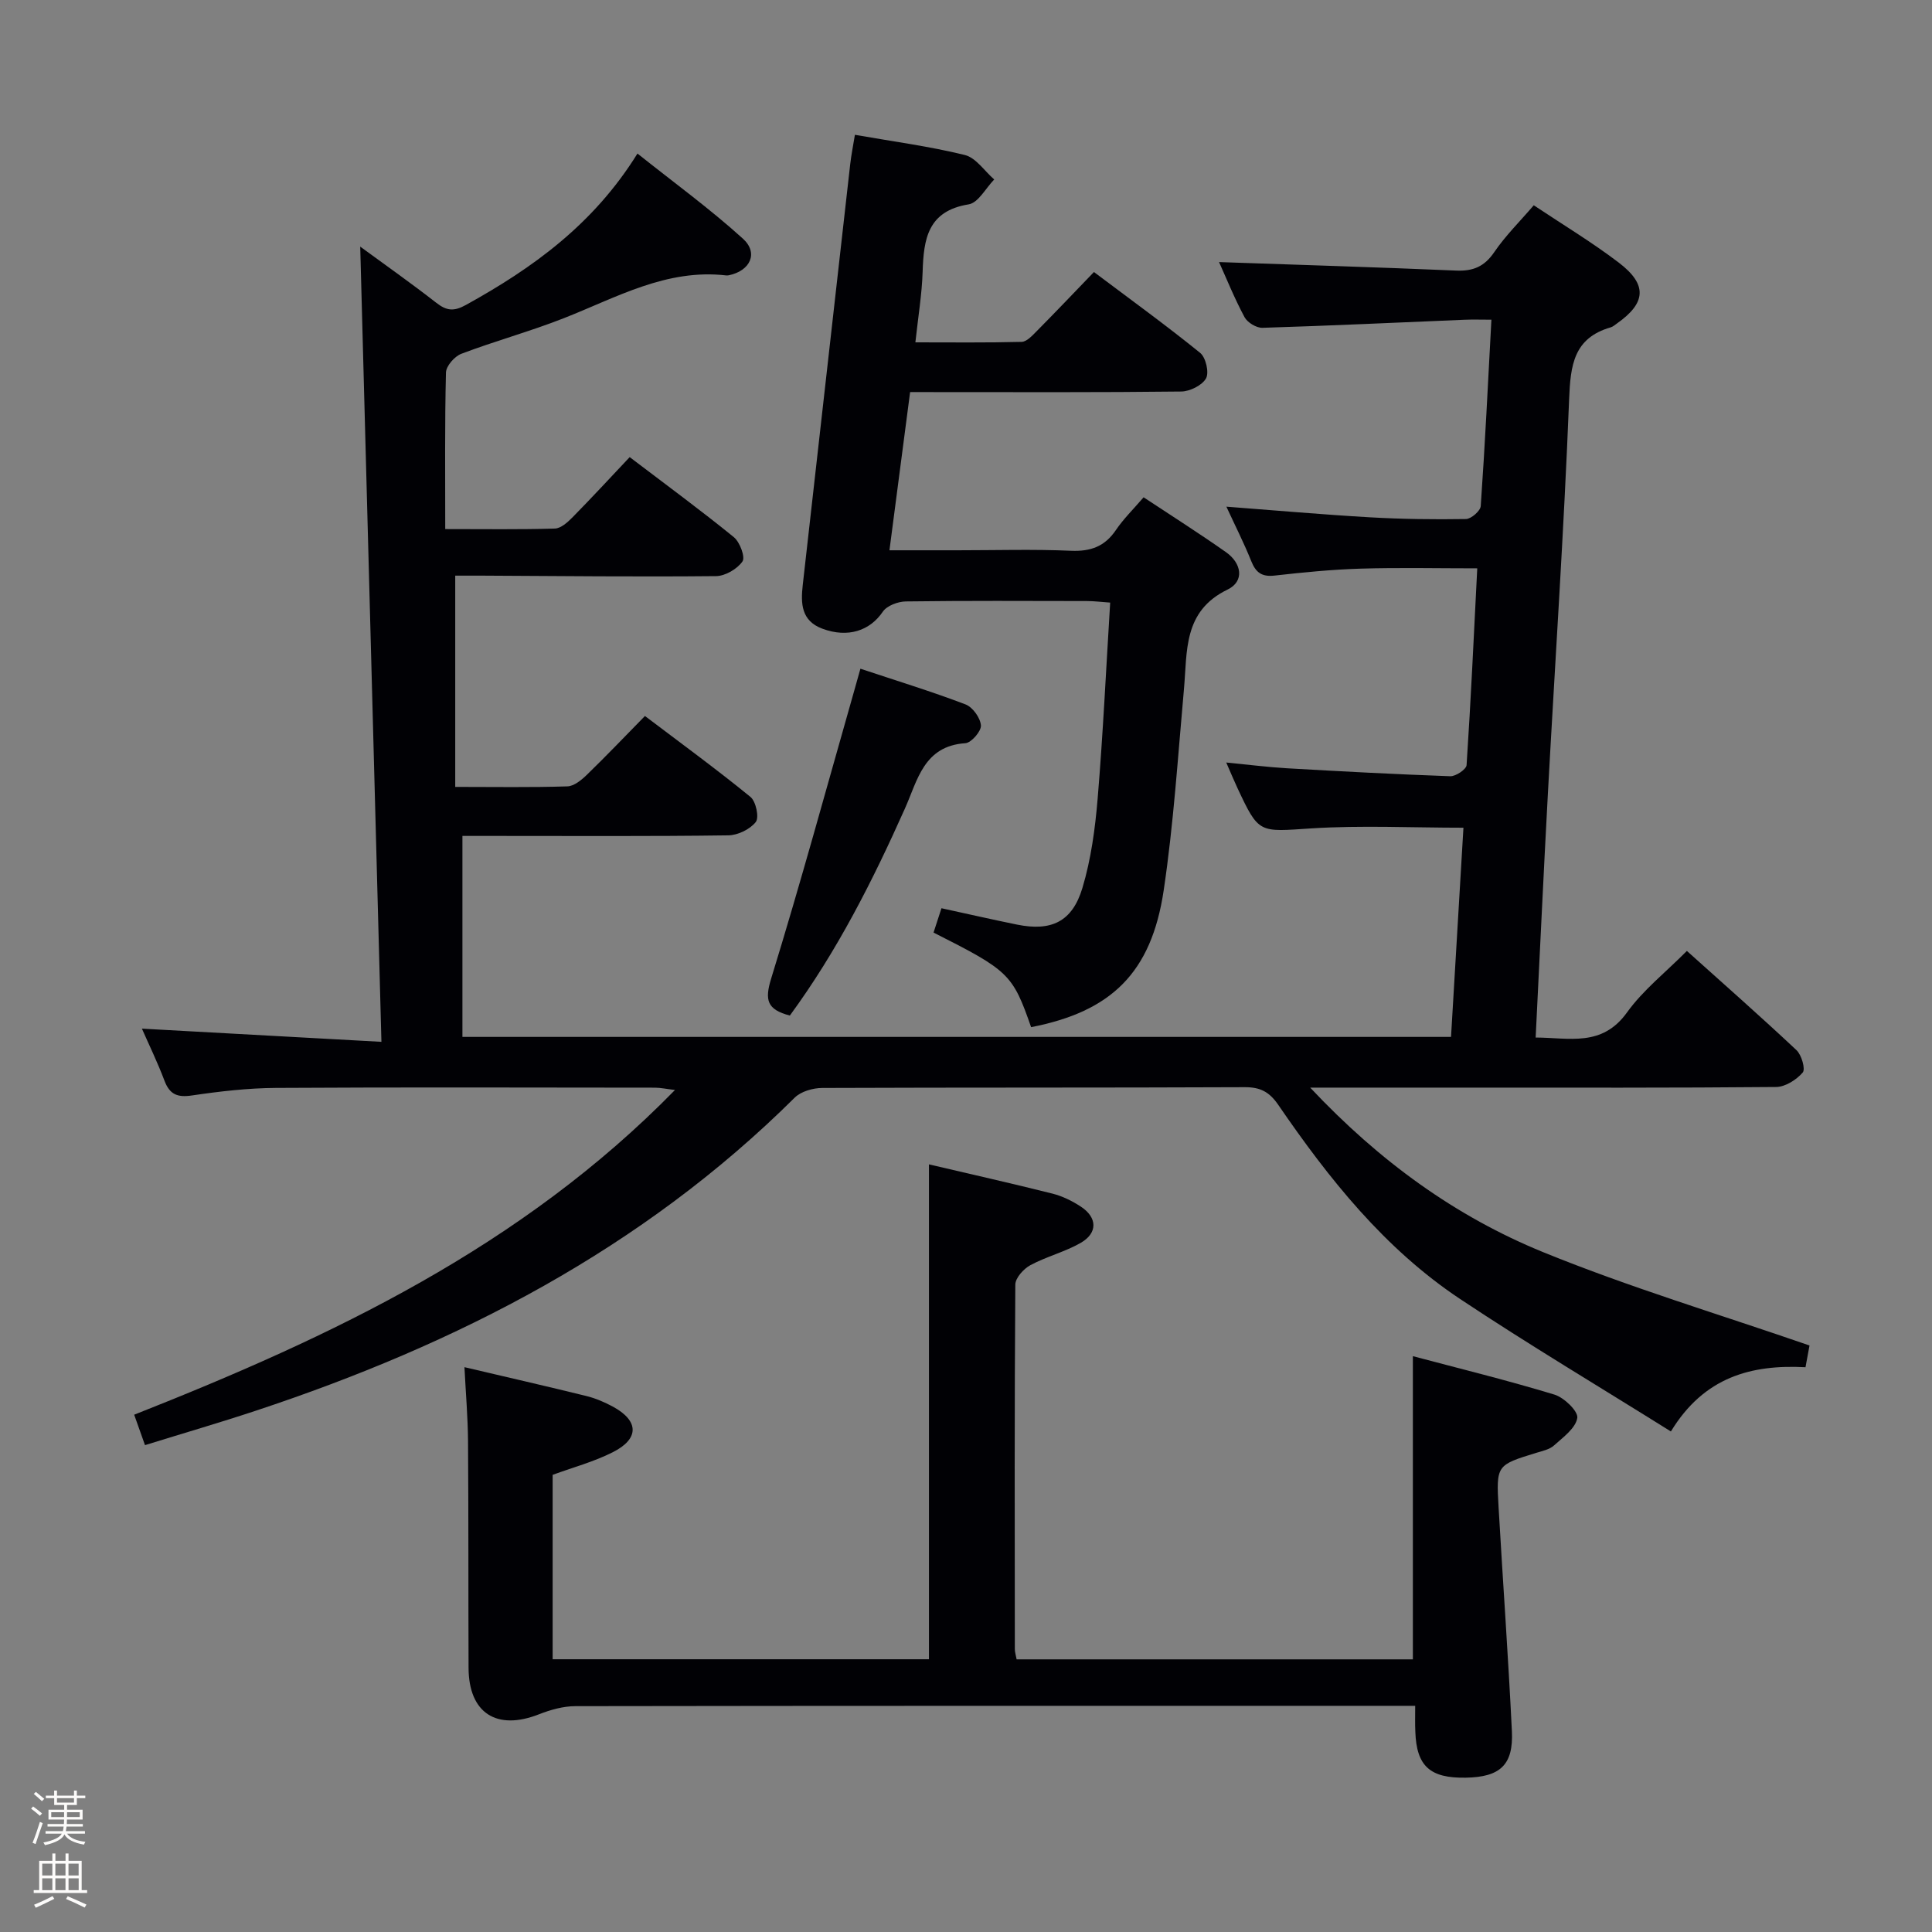 <svg enable-background="new 0 0 400 400" viewBox="0 0 400 400" xmlns="http://www.w3.org/2000/svg"><rect x="0" y="0" width="400" height="400" fill="#808080" stroke="none"/><path d="m6.44 374.46.42-.45c.65.47 1.27.95 1.85 1.44l-.45.49c-.65-.56-1.25-1.06-1.82-1.48m.93 7.33-.63-.26c.55-1.36 1.05-2.8 1.52-4.33.19.1.38.19.59.27-.46 1.29-.95 2.73-1.48 4.32m-.38-10.38.44-.42c.43.34 1.01.82 1.74 1.44l-.49.49c-.53-.51-1.09-1.01-1.69-1.51m2.5.35h1.72v-1.04h.59v1.04h3.52v-1.04h.59v1.04h1.75v.53h-1.75v1.42h-2.03v.97h3.22v2.03h-3.24c0 .35-.01.66-.03.93h3.32v.53h-3.37c-.03.27-.08.58-.15.94h3.96v.53h-3.71c.67.92 1.93 1.48 3.79 1.68-.13.24-.23.44-.29.59-2.13-.38-3.48-1.08-4.04-2.12-.43.97-1.77 1.72-4.03 2.23-.09-.19-.2-.37-.33-.55 2.1-.42 3.37-1.03 3.81-1.83h-3.36v-.53h3.58c.08-.29.13-.61.16-.94h-3.33v-.53h3.39c.02-.27.04-.58.04-.93h-3.23v-2.03h3.25v-.97h-2.07v-1.42h-1.73zm1.12 3.44v1h2.65c.01-.3.02-.44.01-.4v-.25-.35zm1.19-2h3.52v-.91h-3.52zm4.71 2h-2.63v.59c0 .15-.01.28-.01.4h2.64z" fill="#fcfbfa"/><path d="m13.56 383.74h.63v1.52h2.72v6.07h1.13v.6h-11.06v-.6h1.13v-6.07h2.73v-1.52h.63v1.52h2.1v-1.52zm-2.69 8.83.38.56c-1.24.63-2.53 1.25-3.85 1.85-.1-.21-.21-.42-.34-.63 1.36-.55 2.63-1.15 3.81-1.78m-2.13-4.27h2.1v-2.45h-2.1zm0 3.04h2.1v-2.46h-2.1zm2.72-3.04h2.1v-2.45h-2.1zm0 3.04h2.1v-2.46h-2.1zm6.07 3.6c-1.41-.71-2.7-1.3-3.86-1.78l.35-.56c1.45.62 2.75 1.19 3.88 1.72zm-1.25-9.09h-2.1v2.45h2.1zm-2.09 5.49h2.1v-2.46h-2.1z" fill="#fcfbfa"/><g fill="#010105"><path d="m30.02 299.2c-.8-2.27-1.45-4.08-2.24-6.3 40.97-16.17 80.19-34.74 111.97-67.23-1.79-.21-2.96-.47-4.13-.48-26.16-.02-52.33-.11-78.49.05-5.79.04-11.62.71-17.36 1.56-3.02.45-4.63-.17-5.72-3.06-1.45-3.84-3.25-7.54-4.67-10.77 16.21.89 32.43 1.79 49.59 2.73-1.48-55.43-2.93-109.85-4.39-164.64 5.19 3.8 10.57 7.59 15.75 11.63 2.12 1.65 3.6 1.84 6.11.46 13.87-7.66 26.45-16.71 35.54-31.36 7.54 6.01 15.02 11.45 21.83 17.62 3.28 2.97 1.52 6.66-2.9 7.58-.16.03-.34.05-.5.04-12.41-1.46-22.81 4.59-33.73 8.87-6.95 2.73-14.19 4.7-21.17 7.35-1.4.53-3.15 2.53-3.18 3.89-.26 10.6-.15 21.22-.15 32.4 8.46 0 15.59.11 22.71-.11 1.24-.04 2.63-1.3 3.63-2.31 3.95-4.02 7.78-8.16 11.85-12.48 7.64 5.81 14.74 11.02 21.56 16.57 1.25 1.02 2.41 4.14 1.79 5.03-1.09 1.57-3.57 3.02-5.48 3.04-16.16.16-32.32-.02-48.48-.1-1.82-.01-3.65 0-5.51 0v43.74c8.28 0 15.75.13 23.21-.11 1.39-.04 2.95-1.33 4.07-2.42 3.94-3.82 7.73-7.8 12-12.15 7.47 5.66 14.81 11.01 21.84 16.75 1.14.93 1.84 4.25 1.11 5.19-1.19 1.52-3.72 2.75-5.71 2.77-16 .22-31.99.12-47.99.12-2.32 0-4.64 0-7.04 0v41.61h204.68c.85-14.21 1.7-28.55 2.57-43.31-10.69 0-21.13-.52-31.5.14-10.85.7-10.82 1.2-15.3-8.38-.7-1.49-1.33-3.02-2.31-5.26 4.52.44 8.52.95 12.53 1.19 11.28.65 22.56 1.25 33.85 1.65 1.15.04 3.32-1.43 3.38-2.3.89-13.42 1.5-26.86 2.21-40.74-8.24 0-16.18-.18-24.12.06-5.97.18-11.93.77-17.87 1.44-2.63.29-3.86-.64-4.8-2.99-1.47-3.67-3.27-7.21-5.15-11.28 10.25.78 19.94 1.64 29.66 2.2 6.64.38 13.3.47 19.94.36 1.08-.02 2.99-1.68 3.06-2.68.88-12.59 1.49-25.19 2.21-38.59-2.03 0-3.79-.06-5.55.01-13.95.58-27.9 1.24-41.85 1.67-1.25.04-3.11-1.09-3.71-2.2-2.11-3.93-3.78-8.1-5.28-11.41 16.3.57 32.7 1.06 49.09 1.76 3.51.15 5.85-.82 7.89-3.82 2.31-3.39 5.29-6.33 8.18-9.7 6.08 4.06 12.08 7.66 17.61 11.88 5.97 4.55 5.65 8.35-.4 12.6-.41.29-.81.65-1.27.79-7.69 2.22-8.34 7.83-8.62 14.9-1.07 27.25-2.92 54.46-4.4 81.69-.9 16.61-1.67 33.22-2.53 50.45 6.99.03 13.73 2.01 18.91-5.19 3.34-4.65 8.03-8.33 12.4-12.74 7.73 6.94 15.33 13.63 22.7 20.55 1.05.99 1.89 3.93 1.28 4.63-1.3 1.5-3.6 2.97-5.5 2.99-21.33.2-42.66.13-63.99.13-10.32 0-20.63 0-32.48 0 14.38 15.29 30.14 26.69 48.27 34.08 17.89 7.29 36.48 12.86 55.11 19.31-.12.67-.45 2.42-.83 4.5-11.19-.59-20.99 1.99-27.87 13.3-14.75-9.23-29.42-17.97-43.63-27.42-15.64-10.4-27.18-24.91-37.68-40.23-1.82-2.65-3.69-3.64-6.9-3.63-29.16.13-58.33.04-87.49.16-1.93.01-4.4.71-5.71 2.01-31.55 31.33-69.84 51-111.53 64.8-7.51 2.49-15.12 4.7-22.98 7.14z"/><path d="m293 353.17c-2.13 0-3.75 0-5.37 0-56.16 0-112.31-.02-168.47.07-2.53 0-5.19.75-7.58 1.69-8.76 3.44-14.53-.25-14.57-9.61-.06-15.66 0-31.33-.11-46.99-.04-4.95-.47-9.9-.74-15.27 8.56 2.01 16.92 3.92 25.24 5.97 1.91.47 3.79 1.28 5.53 2.22 5.36 2.93 5.46 6.63-.05 9.41-3.95 2-8.32 3.17-12.46 4.69v38.18h77.91c0-34.11 0-68.13 0-102.46 8.51 2 17.08 3.92 25.59 6.06 2.05.52 4.08 1.52 5.86 2.69 3.42 2.25 3.52 5.45-.01 7.49-3.28 1.89-7.1 2.83-10.44 4.63-1.4.75-3.11 2.64-3.12 4.03-.18 25.16-.13 50.32-.1 75.48 0 .62.22 1.25.37 2.1h82.04c0-20.74 0-41.3 0-62.77 9.75 2.59 19.61 5.01 29.32 7.96 2 .61 4.94 3.46 4.72 4.83-.34 2.12-2.92 3.99-4.8 5.68-.92.84-2.38 1.15-3.64 1.53-8.3 2.55-8.36 2.54-7.85 11.37.89 15.43 2 30.84 2.75 46.27.34 7-2.44 9.51-9.56 9.63-7.4.13-10.19-2.4-10.43-9.51-.08-1.61-.03-3.23-.03-5.37z"/><path d="m188.43 81.17c-1.44 11.04-2.81 21.53-4.28 32.76h14.11c7.83 0 15.67-.24 23.49.1 4.07.17 6.98-.89 9.28-4.28 1.57-2.32 3.62-4.32 5.74-6.79 5.79 3.83 11.52 7.46 17.07 11.37 3.22 2.27 3.88 6 .32 7.73-9.25 4.48-8.32 12.75-9.04 20.67-1.25 13.89-2.14 27.84-4.19 41.61-2.55 17.09-10.87 25.1-27.45 28.32-3.83-10.97-4.58-11.7-20.2-19.58.5-1.55 1.04-3.19 1.64-5.04 5.38 1.17 10.5 2.34 15.65 3.39 7.06 1.43 11.42-.56 13.53-7.58 1.79-5.96 2.64-12.31 3.16-18.54 1.11-13.38 1.74-26.79 2.59-40.55-1.9-.13-3.35-.32-4.81-.32-12.5-.02-24.99-.09-37.49.08-1.64.02-3.93.88-4.77 2.12-2.67 3.94-7.21 5.49-12.5 3.53-4.41-1.63-4.51-5.22-4.08-9.05 3.28-29.05 6.54-58.1 9.83-87.15.22-1.93.61-3.84.97-6.06 7.84 1.38 15.39 2.37 22.75 4.18 2.31.57 4.08 3.32 6.09 5.07-1.75 1.79-3.3 4.83-5.29 5.15-8.49 1.37-9.32 7.19-9.53 13.99-.15 4.62-.92 9.23-1.5 14.58 7.51 0 14.76.09 22-.1 1.07-.03 2.22-1.32 3.13-2.23 3.86-3.9 7.65-7.88 11.84-12.23 7.59 5.71 14.94 11.03 21.99 16.74 1.17.95 1.89 4.06 1.22 5.27-.81 1.45-3.34 2.71-5.14 2.73-16.83.2-33.66.12-50.49.12-1.81-.01-3.6-.01-5.64-.01z"/><path d="m163.53 210.26c-4.72-1.24-5.25-3.18-3.87-7.66 6.1-19.79 11.55-39.79 17.23-59.71.36-1.25.7-2.5 1.25-4.44 7.47 2.49 14.71 4.7 21.76 7.39 1.48.56 3.07 2.78 3.19 4.35.09 1.19-1.99 3.6-3.22 3.68-8.63.58-9.89 7.66-12.52 13.54-6.65 14.89-13.97 29.41-23.82 42.85z"/></g></svg>